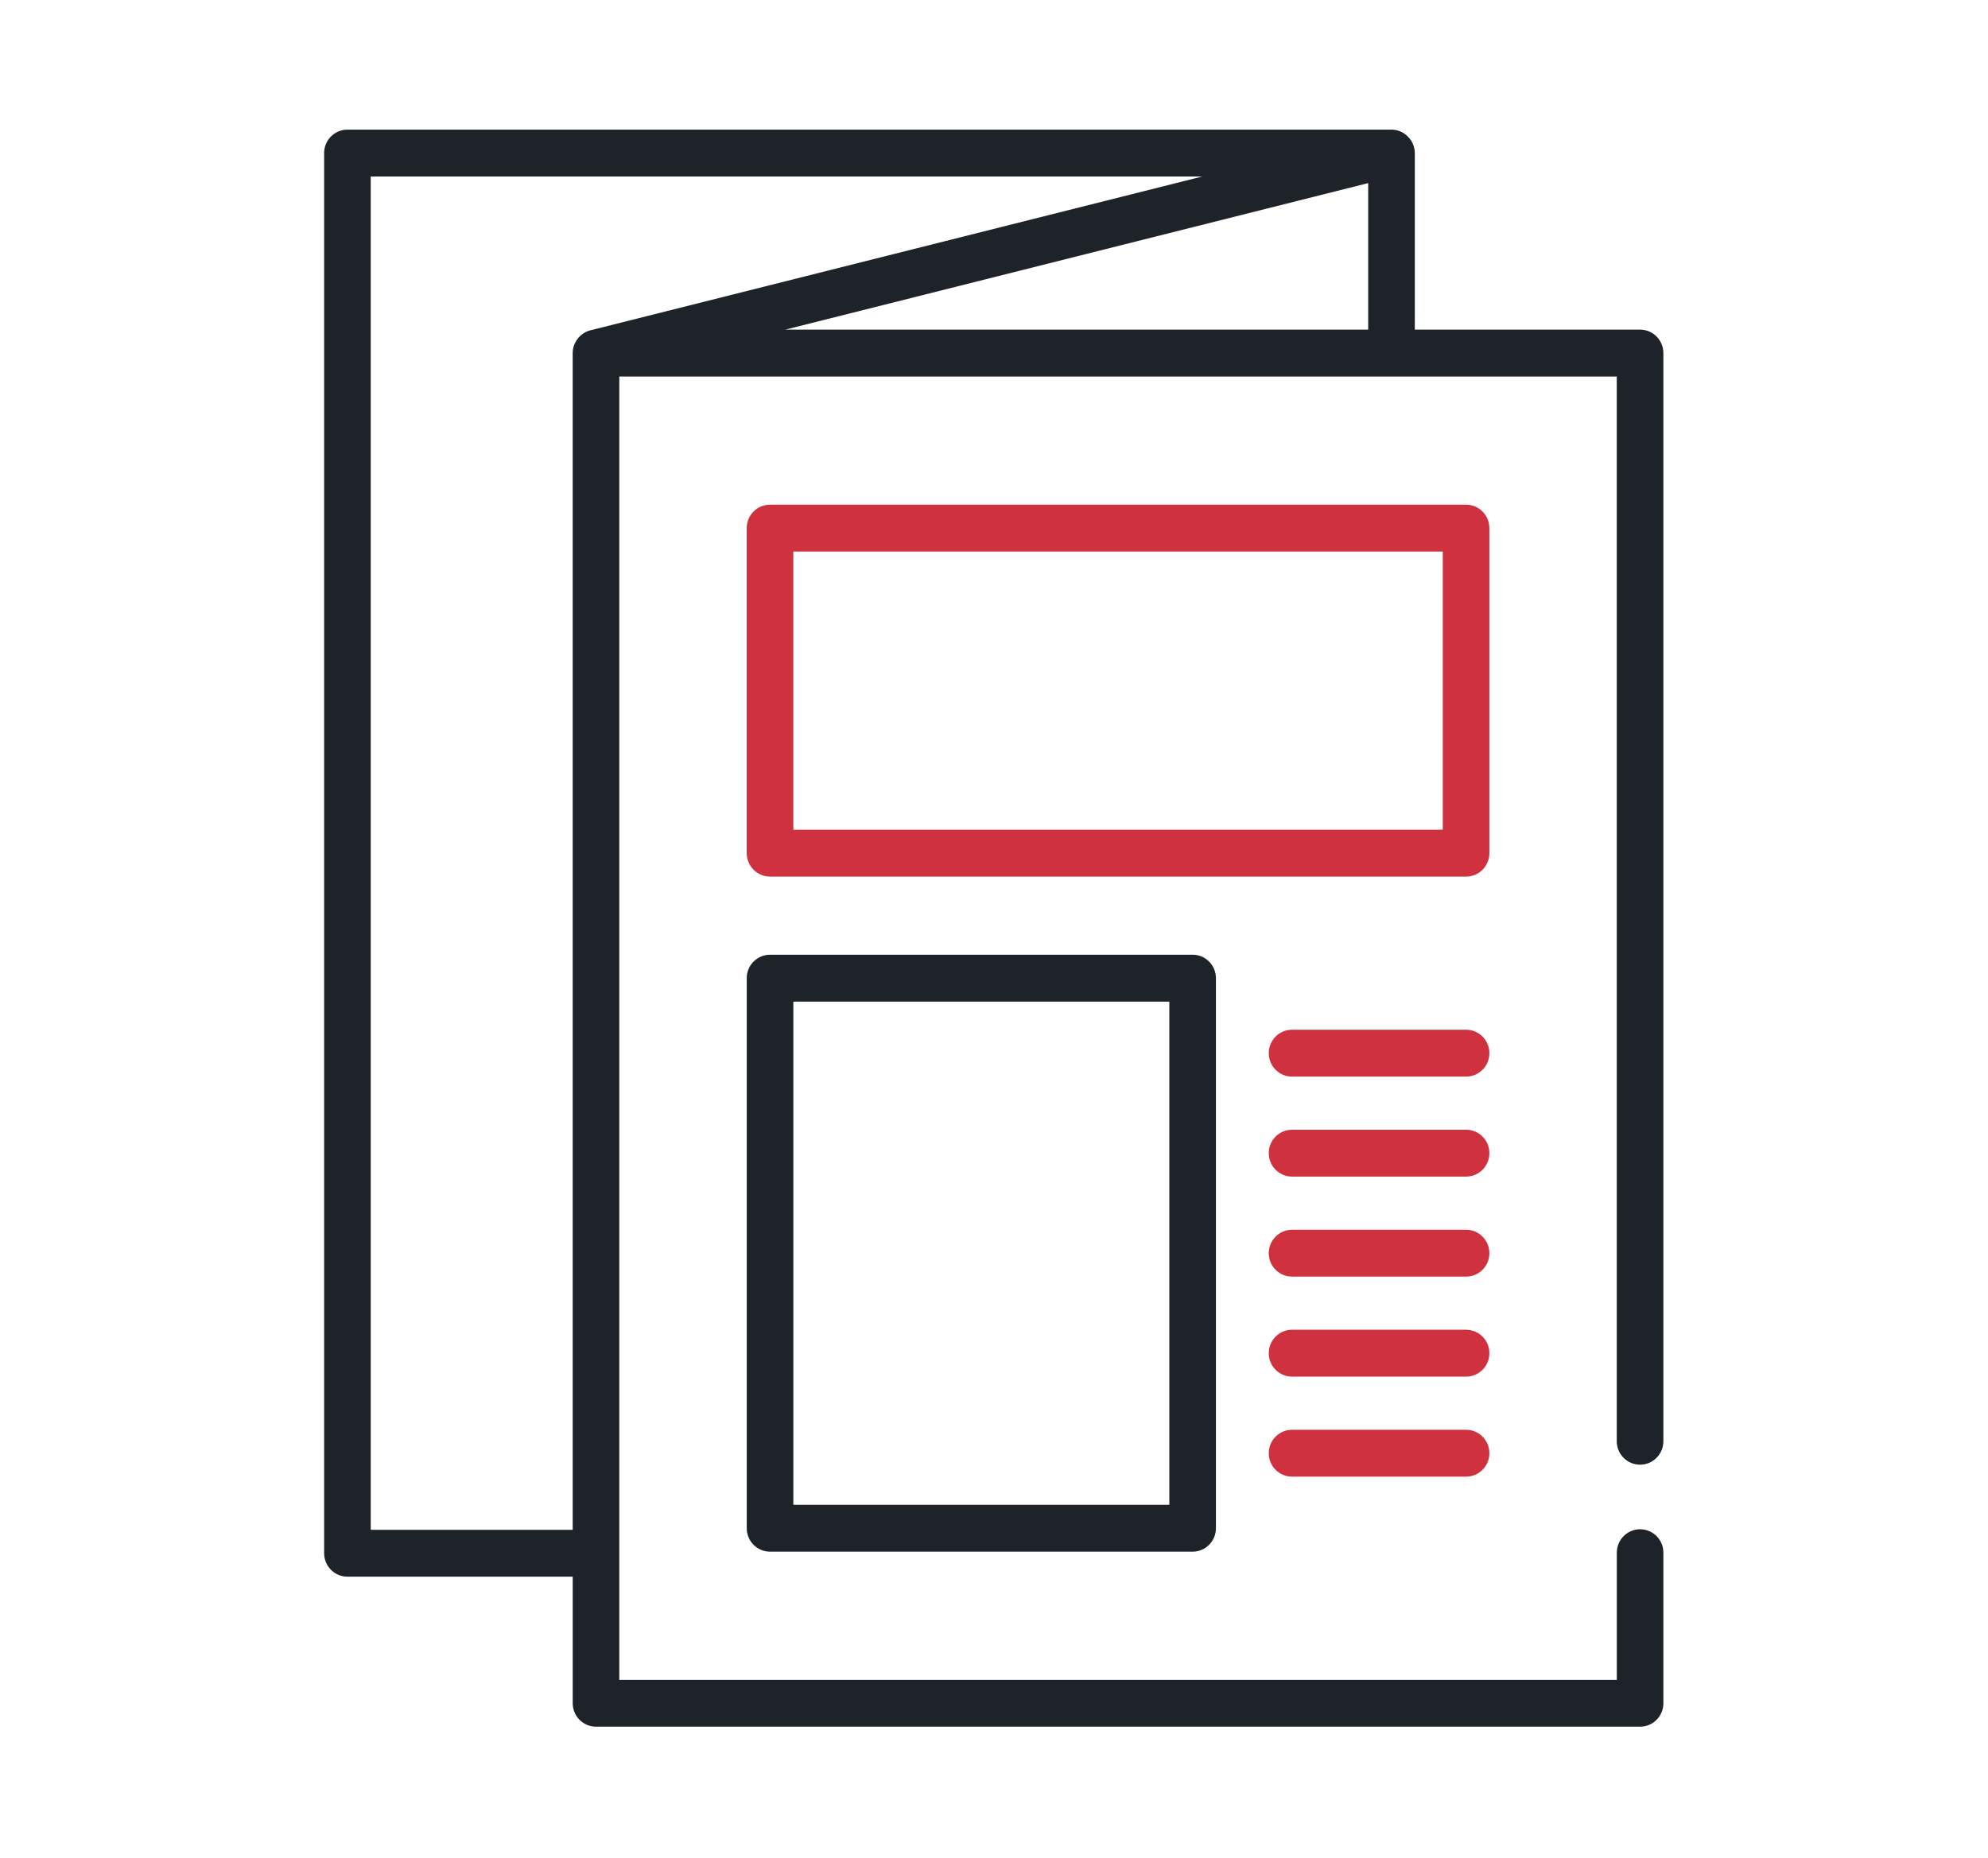 <svg xmlns="http://www.w3.org/2000/svg" width="92" height="86" viewBox="0 0 92 86">
    <g fill="none" fill-rule="evenodd">
        <g>
            <g>
                <g>
                    <g>
                        <path fill="#1D2329" d="M2.157 64.81V2.17h38.478L12.32 9.29c-.473.12-.817.563-.817 1.053V64.81H2.157zm46.16-55.552H21.343l26.974-6.783v6.783zm12.582 52.538c.596 0 1.078-.486 1.078-1.086V10.343c0-.599-.482-1.085-1.078-1.085H50.474V1.085C50.474.495 49.98 0 49.395 0H1.08C.483 0 0 .486 0 1.085v64.81c0 .599.483 1.084 1.079 1.084h10.425v5.86c0 .598.483 1.084 1.078 1.084H60.9c.596 0 1.078-.486 1.078-1.085V65.87c0-.6-.482-1.085-1.078-1.085-.596 0-1.078.486-1.078 1.085v5.883H13.66V11.428h46.16V60.71c0 .6.482 1.086 1.078 1.086z" transform="translate(-192 -806) translate(150 753) translate(42 53) translate(15 6)"/>
                        <path fill="#D0313F" d="M21.714 32.405h30.054V19.53H21.714v12.875zm32.21-13.96c0-.6-.482-1.085-1.078-1.085h-32.21c-.596 0-1.08.485-1.08 1.085V33.49c0 .599.484 1.085 1.08 1.085h32.21c.596 0 1.079-.486 1.079-1.085V18.445z" transform="translate(-192 -806) translate(150 753) translate(42 53) translate(15 6)"/>
                        <path fill="#1D2329" d="M21.714 63.652h17.4v-23.29h-17.4v23.29zm-1.079-25.46c-.595 0-1.078.485-1.078 1.084v25.461c0 .6.483 1.085 1.078 1.085h19.557c.596 0 1.078-.486 1.078-1.085v-25.46c0-.6-.482-1.086-1.078-1.086H20.635z" transform="translate(-192 -806) translate(150 753) translate(42 53) translate(15 6)"/>
                        <path fill="#D0313F" d="M52.846 41.663h-8.052c-.596 0-1.079.486-1.079 1.085 0 .6.483 1.085 1.079 1.085h8.052c.596 0 1.079-.486 1.079-1.085 0-.6-.483-1.085-1.079-1.085M52.846 46.292h-8.052c-.596 0-1.079.486-1.079 1.085 0 .6.483 1.085 1.079 1.085h8.052c.596 0 1.079-.485 1.079-1.085 0-.599-.483-1.085-1.079-1.085M52.846 50.922h-8.052c-.596 0-1.079.485-1.079 1.085 0 .599.483 1.084 1.079 1.084h8.052c.596 0 1.079-.485 1.079-1.084 0-.6-.483-1.085-1.079-1.085M52.846 55.55h-8.052c-.596 0-1.079.487-1.079 1.086 0 .599.483 1.085 1.079 1.085h8.052c.596 0 1.079-.486 1.079-1.085 0-.6-.483-1.085-1.079-1.085M52.846 60.18h-8.052c-.596 0-1.079.486-1.079 1.085 0 .6.483 1.085 1.079 1.085h8.052c.596 0 1.079-.486 1.079-1.085 0-.6-.483-1.085-1.079-1.085" transform="translate(-192 -806) translate(150 753) translate(42 53) translate(15 6)"/>
                    </g>
                </g>
            </g>
        </g>
    </g>
</svg>
